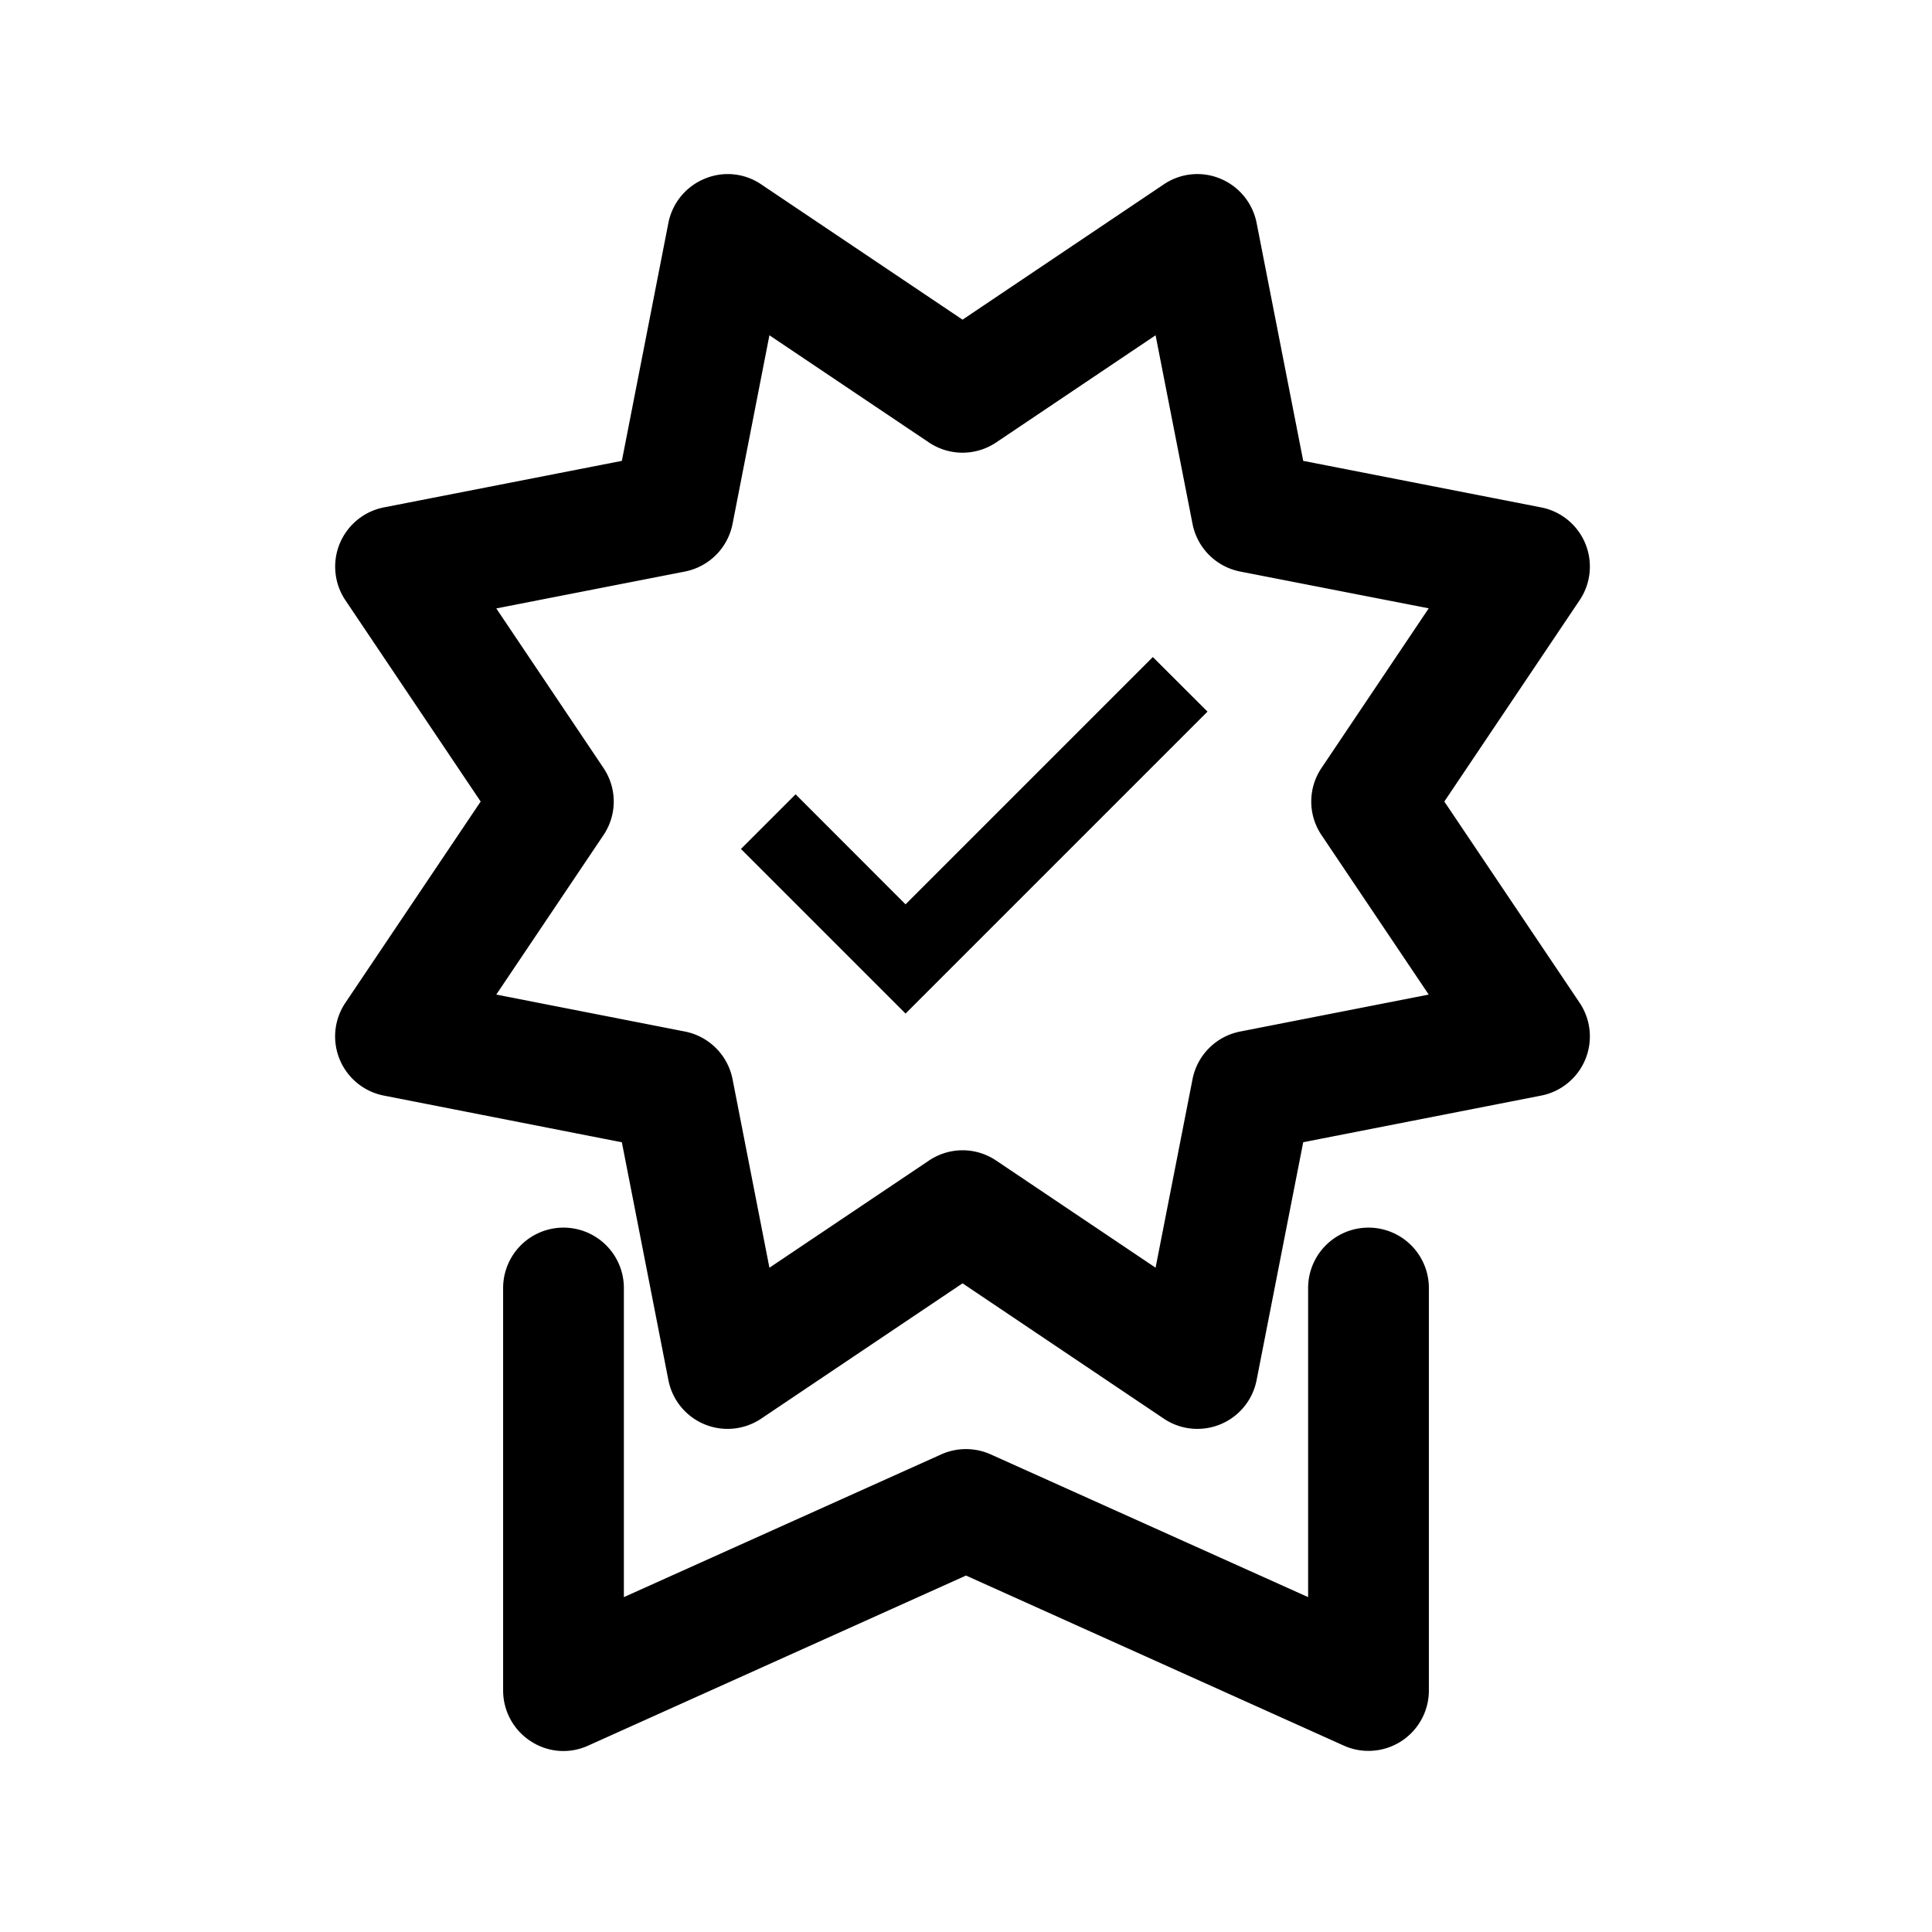 <svg xmlns="http://www.w3.org/2000/svg" width="24" height="24" viewBox="0 0 24 24"><path d="M14.874,17.75a.744.744,0,0,1-.418-.128l-2.499-1.68-2.5,1.68a.749.749,0,0,1-1.154-.478L7.725,14.19,4.769,13.61a.749.749,0,0,1-.478-1.154l1.68-2.499-1.68-2.5a.75.75,0,0,1,.478-1.154l2.956-.578.578-2.956a.75.75,0,0,1,.449-.548.739.739,0,0,1,.705.07l2.5,1.68,2.499-1.68a.743.743,0,0,1,.705-.071.753.753,0,0,1,.449.549l.579,2.956,2.955.578a.749.749,0,0,1,.478,1.154l-1.68,2.5,1.68,2.499a.749.749,0,0,1-.478,1.154l-2.955.579-.579,2.955a.749.749,0,0,1-.736.606Zm-2.917-3.461a.749.749,0,0,1,.418.128l1.98,1.331.459-2.342a.75.75,0,0,1,.592-.592l2.342-.459-1.331-1.98a.746.746,0,0,1,0-.836l1.331-1.982L15.406,7.1a.751.751,0,0,1-.592-.592l-.459-2.343-1.98,1.331a.749.749,0,0,1-.836,0L9.558,4.165,9.1,6.508A.751.751,0,0,1,8.508,7.1l-2.343.458L7.496,9.539a.746.746,0,0,1,0,.836l-1.331,1.98,2.343.459a.751.751,0,0,1,.592.592l.458,2.342,1.982-1.331A.748.748,0,0,1,11.957,14.289Z"/><polygon points="11.249 12.591 9.204 10.546 9.883 9.867 11.249 11.234 14.321 8.162 15 8.84 11.249 12.591"/><path d="M17,21.75a.736.736,0,0,1-.308-.066L12,19.572,7.308,21.684a.738.738,0,0,1-.715-.054A.75.75,0,0,1,6.25,21V16a.75.75,0,0,1,1.5,0v3.84l3.942-1.773a.751.751,0,0,1,.615,0L16.25,19.84V16a.75.75,0,0,1,1.5,0v5a.75.75,0,0,1-.75.75Z"/></svg>